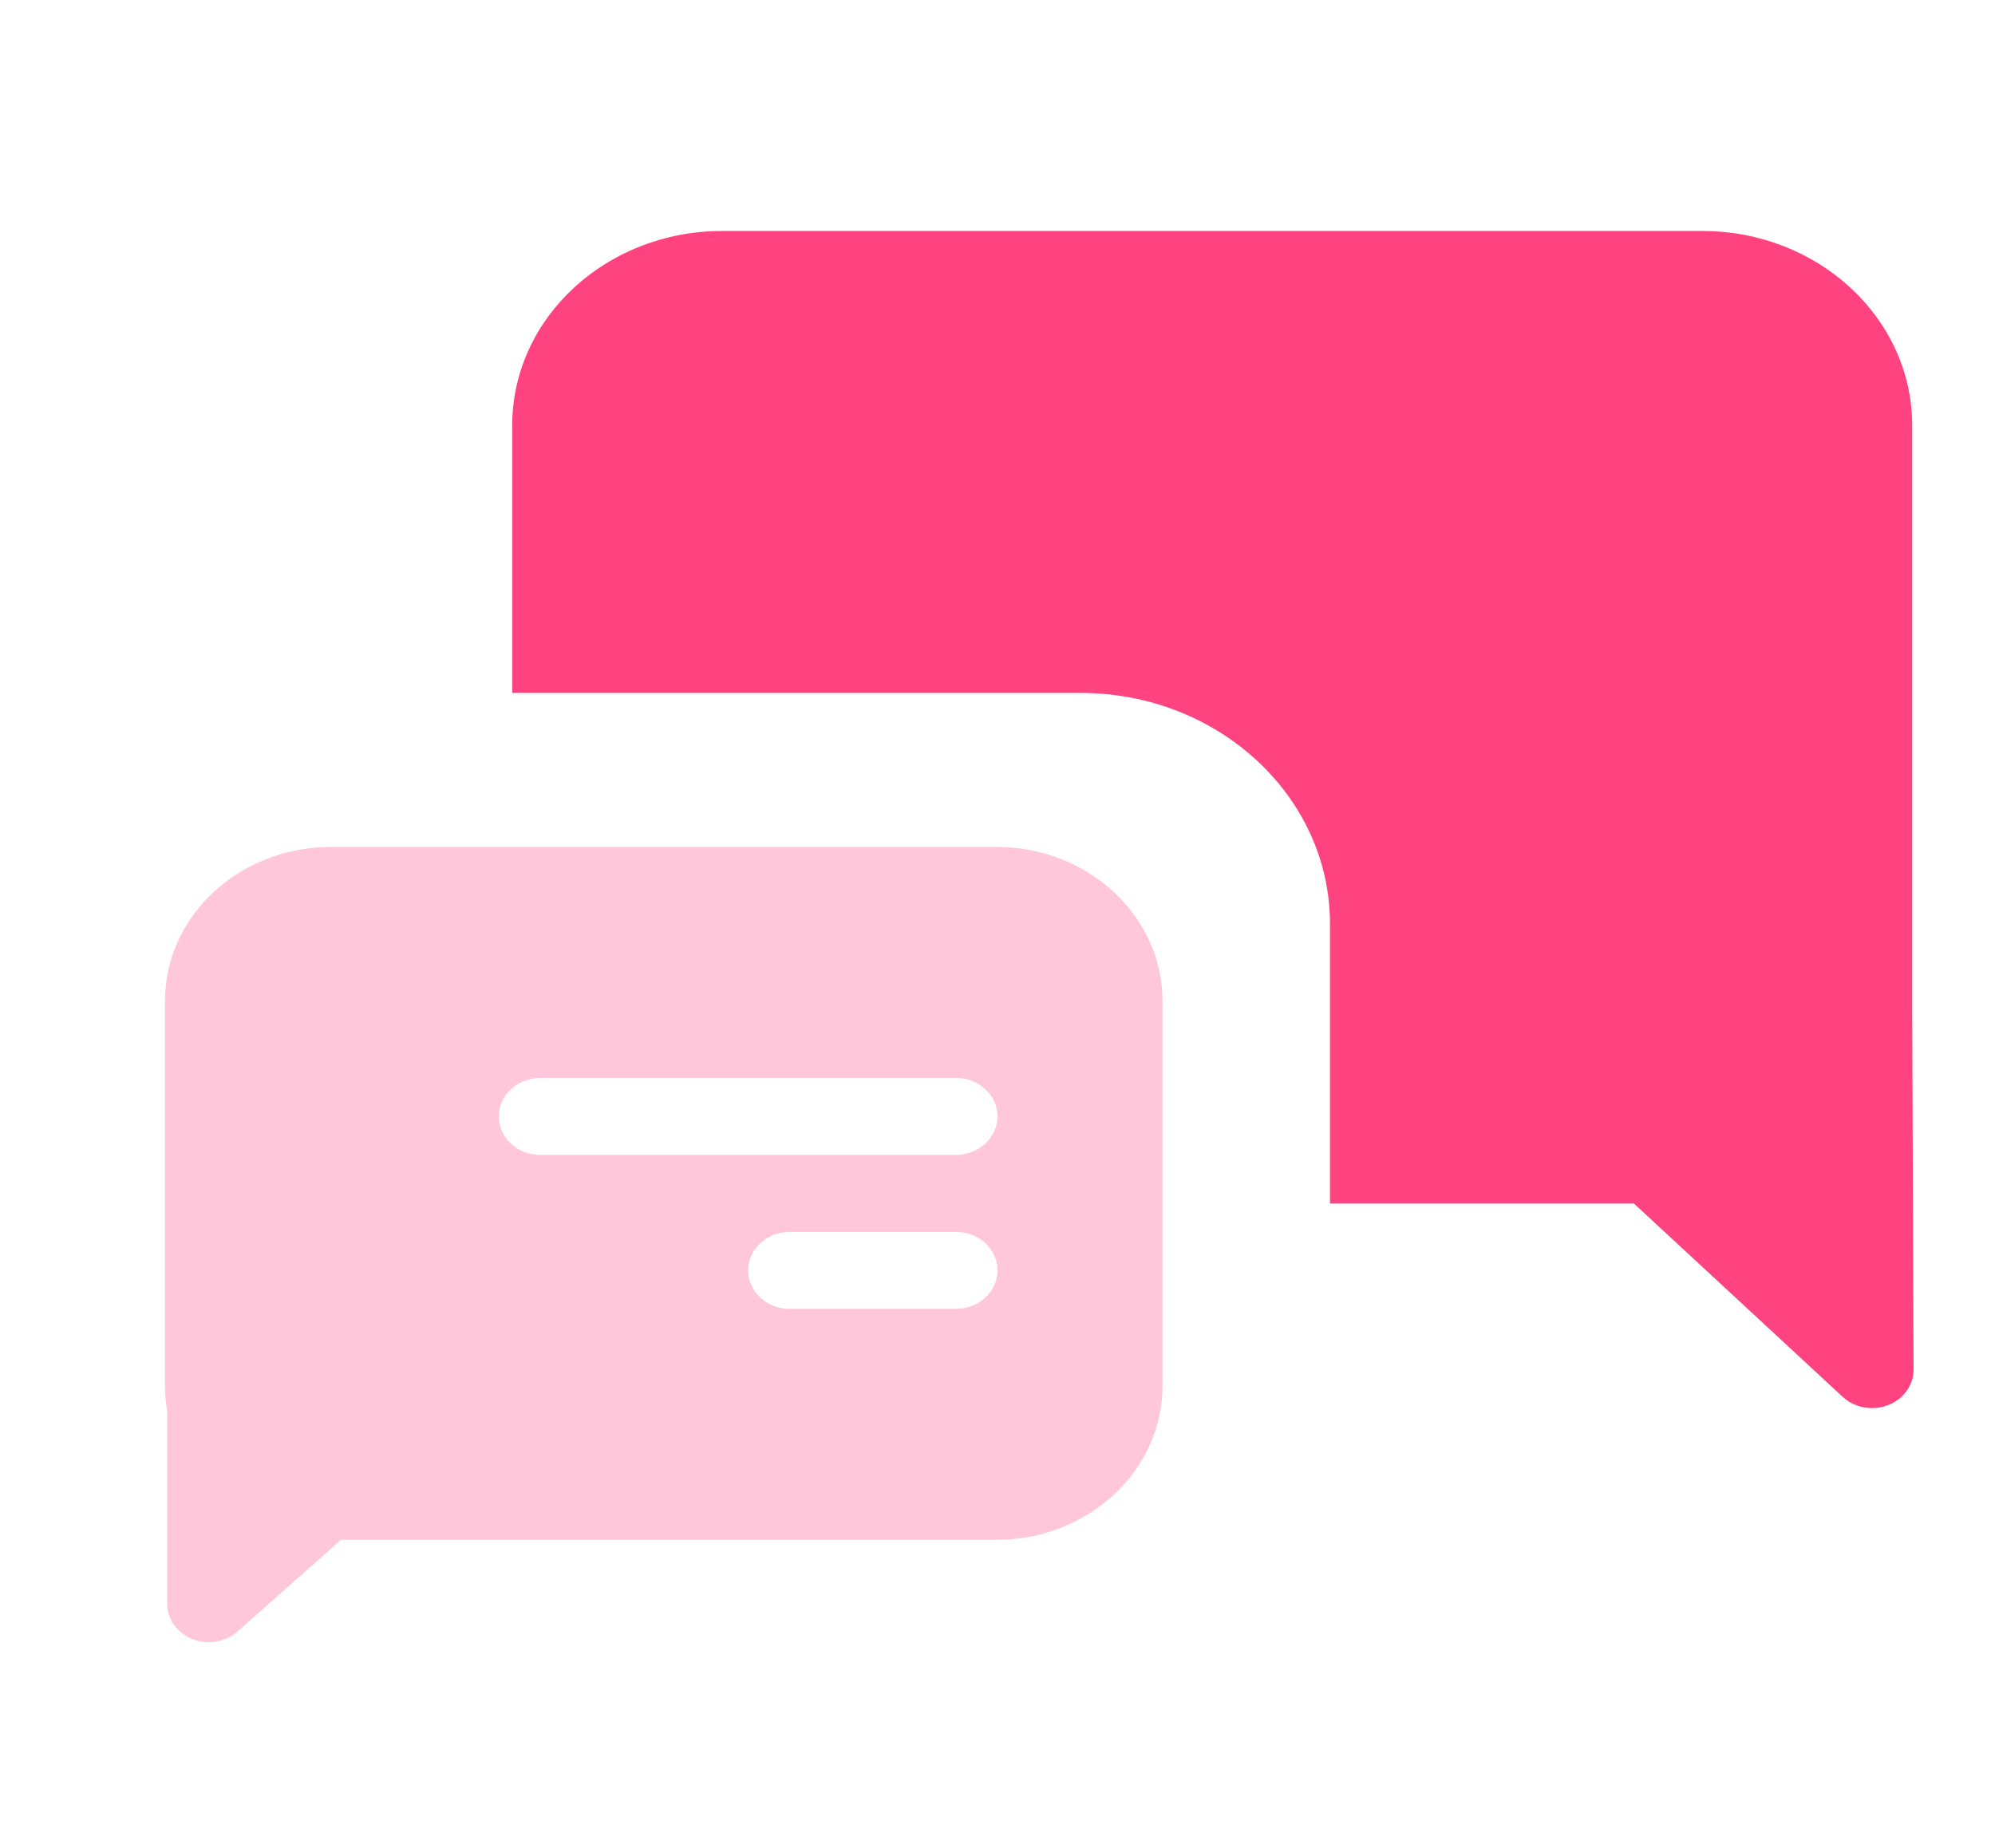 <svg width="95" height="88" viewBox="0 0 95 88" fill="none" xmlns="http://www.w3.org/2000/svg">
<path fill-rule="evenodd" clip-rule="evenodd" d="M63.333 57.316V44C63.333 37.925 58.017 33 51.458 33H24.391V20.263C24.391 15.147 28.868 11 34.391 11H81.057C86.58 11 91.057 15.147 91.057 20.263V48.053L91.123 65.218C91.127 66.231 90.244 67.055 89.151 67.058C88.624 67.06 88.118 66.867 87.745 66.521L77.807 57.316H63.333Z" fill="#FF4380"/>
<path opacity="0.3" fill-rule="evenodd" clip-rule="evenodd" d="M7.857 66V47.667C7.857 43.617 11.402 40.333 15.774 40.333H47.441C51.813 40.333 55.357 43.617 55.357 47.667V66C55.357 70.05 51.813 73.333 47.441 73.333H16.232L11.309 77.699C10.519 78.399 9.266 78.373 8.51 77.642C8.158 77.301 7.961 76.847 7.961 76.374V67.189C7.893 66.802 7.857 66.405 7.857 66ZM25.729 51.333C24.636 51.333 23.75 52.154 23.75 53.167C23.75 54.179 24.636 55 25.729 55H45.521C46.614 55 47.5 54.179 47.5 53.167C47.5 52.154 46.614 51.333 45.521 51.333H25.729ZM37.604 58.667C36.511 58.667 35.625 59.487 35.625 60.5C35.625 61.513 36.511 62.333 37.604 62.333H45.521C46.614 62.333 47.5 61.513 47.5 60.5C47.5 59.487 46.614 58.667 45.521 58.667H37.604Z" fill="#FF4380"/>
</svg>
